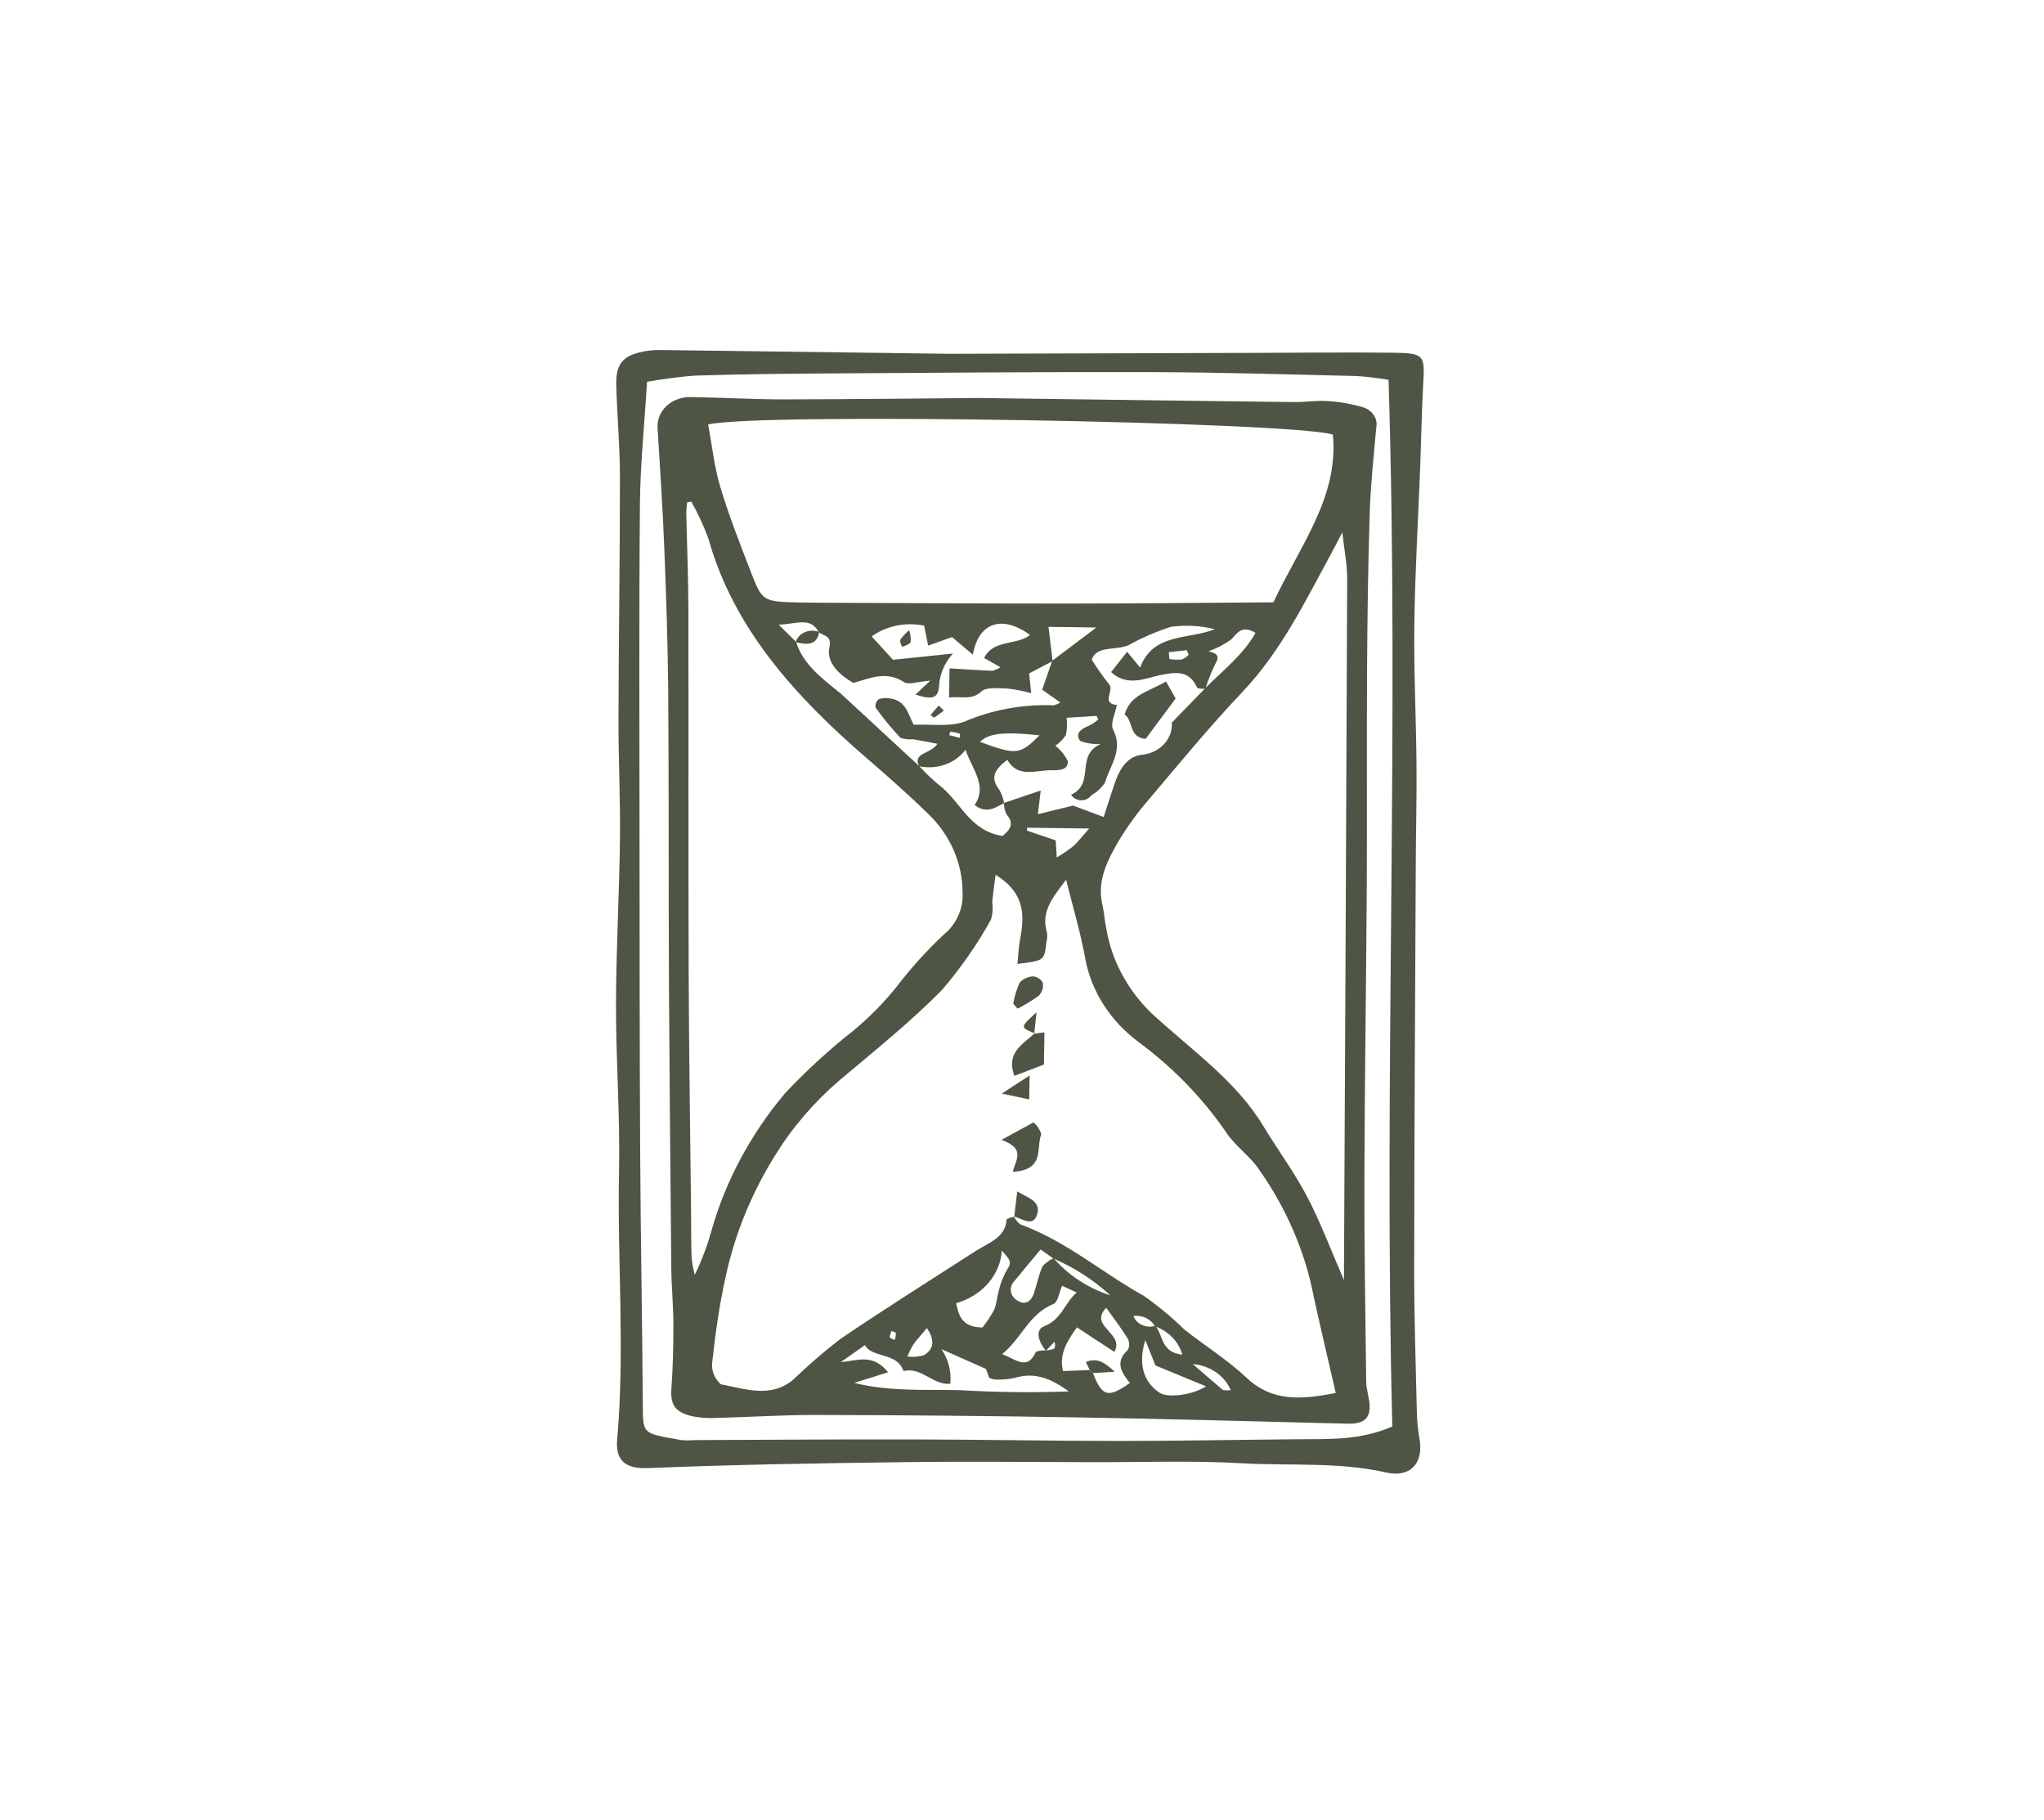 <svg width="146" height="130" viewBox="0 0 146 130" fill="none" xmlns="http://www.w3.org/2000/svg">
<path d="M67.867 25.271C73.726 25.253 81.715 25.228 89.703 25.205C92.951 25.195 96.199 25.157 99.446 25.194C101.731 25.221 101.776 25.345 101.661 27.371C101.548 29.354 101.519 31.341 101.443 33.326C101.3 37.078 101.074 40.828 101.024 44.58C100.979 47.912 101.15 51.246 101.179 54.58C101.201 56.947 101.138 59.315 101.127 61.682C101.082 71.332 101.022 80.982 101.013 90.631C101.01 94.084 101.126 97.537 101.207 100.989C101.226 101.596 101.29 102.2 101.397 102.799C101.685 104.484 100.771 105.577 98.998 105.175C95.588 104.401 92.131 104.715 88.704 104.518C85.205 104.317 81.681 104.447 78.168 104.44C73.632 104.431 69.096 104.379 64.561 104.438C58.476 104.517 52.388 104.611 46.309 104.862C44.716 104.928 43.947 104.371 44.085 102.806C44.645 96.446 44.088 90.086 44.216 83.727C44.297 79.727 43.992 75.722 44 71.72C44.008 67.785 44.236 63.852 44.283 59.918C44.317 57.069 44.171 54.219 44.177 51.37C44.191 45.6 44.284 39.831 44.281 34.061C44.28 31.88 44.079 29.699 44.019 27.517C43.975 25.909 44.536 25.326 46.258 25.057C46.592 25.011 46.93 24.993 47.268 25.003C53.425 25.08 59.581 25.162 67.867 25.271ZM46.216 27.271C46.028 30.384 45.732 33.224 45.708 36.067C45.639 44.08 45.675 52.093 45.681 60.106C45.687 67.575 45.686 75.044 45.728 82.512C45.761 88.402 45.874 94.291 45.914 100.181C45.93 102.482 45.822 102.352 48.643 102.858C48.98 102.889 49.32 102.89 49.657 102.862C54.87 102.843 60.082 102.802 65.295 102.814C70.171 102.825 75.046 102.922 79.922 102.924C84.182 102.924 88.442 102.839 92.703 102.802C94.914 102.783 97.142 102.896 99.45 101.892C98.823 77.085 99.963 52.174 99.182 27.128C98.434 27.003 97.679 26.913 96.92 26.86C92.052 26.746 87.183 26.594 82.314 26.58C74.528 26.559 66.741 26.626 58.955 26.675C55.843 26.694 52.731 26.733 49.622 26.829C48.479 26.921 47.342 27.069 46.216 27.271V27.271Z" fill="#4F5544"/>
<path d="M69.839 28.427C78.608 28.542 85.519 28.638 92.431 28.719C93.241 28.728 94.059 28.591 94.862 28.65C95.724 28.704 96.575 28.856 97.395 29.1C97.717 29.209 97.985 29.416 98.151 29.686C98.317 29.956 98.37 30.271 98.301 30.573C98.118 32.611 97.902 34.651 97.836 36.693C97.718 40.395 97.67 44.099 97.647 47.803C97.615 53.004 97.656 58.205 97.626 63.405C97.586 70.325 97.476 77.245 97.457 84.164C97.444 89.01 97.525 93.857 97.587 98.703C97.594 99.242 97.79 99.777 97.825 100.318C97.892 101.33 97.394 101.719 96.27 101.691C89.777 101.529 83.283 101.347 76.788 101.238C70.625 101.135 64.461 101.078 58.296 101.067C55.93 101.061 53.564 101.22 51.197 101.278C50.592 101.316 49.983 101.273 49.392 101.15C48.151 100.834 47.877 100.293 47.961 99.124C48.069 97.618 48.103 96.105 48.1 94.595C48.097 93.261 47.964 91.927 47.95 90.593C47.882 83.911 47.826 77.23 47.783 70.548C47.749 63.5 47.782 56.452 47.729 49.404C47.703 45.944 47.582 42.485 47.444 39.027C47.332 36.19 47.137 33.355 46.967 30.52C46.955 30.235 47.007 29.952 47.122 29.686C47.237 29.421 47.411 29.179 47.634 28.977C47.857 28.774 48.124 28.615 48.419 28.509C48.713 28.403 49.029 28.352 49.346 28.36C51.581 28.395 53.814 28.53 56.048 28.527C61.264 28.519 66.48 28.454 69.839 28.427ZM82.522 94.704C83.099 95.345 82.871 96.568 84.45 96.768C84.33 96.313 84.089 95.891 83.749 95.536C83.408 95.182 82.978 94.907 82.493 94.733C82.356 94.481 82.134 94.274 81.858 94.141C81.582 94.008 81.267 93.956 80.956 93.993C81.006 94.132 81.086 94.261 81.192 94.373C81.298 94.484 81.428 94.575 81.573 94.642C81.719 94.708 81.878 94.747 82.04 94.758C82.203 94.769 82.367 94.75 82.522 94.704V94.704ZM75.237 89.89L74.33 89.248C73.624 90.096 73.035 90.789 72.465 91.494C72.363 91.596 72.287 91.717 72.243 91.848C72.199 91.98 72.188 92.118 72.21 92.254C72.233 92.39 72.288 92.519 72.373 92.633C72.458 92.748 72.57 92.844 72.701 92.914C73.309 93.275 73.692 92.87 73.866 92.341C74.071 91.713 74.193 91.058 74.464 90.456C74.677 90.211 74.947 90.011 75.256 89.871C76.304 91.081 77.709 92.001 79.312 92.528C78.137 91.441 76.757 90.548 75.237 89.89H75.237ZM58.487 45.164C57.887 44.03 56.929 44.58 55.62 44.618C56.212 45.204 56.54 45.528 56.867 45.851C57.363 47.478 58.753 48.484 60.062 49.545C61.929 51.272 63.797 52.999 65.665 54.726C66.085 55.189 66.539 55.625 67.025 56.031C68.612 57.198 69.214 59.352 71.613 59.709C72.151 59.268 72.474 58.822 71.897 58.176C71.77 57.917 71.707 57.636 71.712 57.353L74.338 56.464C74.254 57.161 74.21 57.521 74.134 58.157L76.649 57.54L78.832 58.355C79.1 57.535 79.327 56.824 79.563 56.116C79.882 55.16 80.355 54.119 81.459 53.923C81.775 53.904 82.084 53.829 82.367 53.702C82.651 53.576 82.904 53.401 83.112 53.187C83.32 52.973 83.478 52.724 83.579 52.455C83.68 52.186 83.72 51.901 83.698 51.618C84.635 50.654 85.358 49.909 86.081 49.164C87.34 47.892 88.814 46.766 89.68 45.2C88.671 44.626 88.412 45.209 87.948 45.67C87.459 46.027 86.91 46.313 86.323 46.518C86.857 46.652 87.167 46.808 86.822 47.394C86.533 47.974 86.294 48.573 86.106 49.186C85.912 49.211 85.714 49.197 85.525 49.147C84.977 47.939 84.164 47.954 82.825 48.232C81.851 48.435 80.527 49.087 79.363 48.005C79.752 47.513 80.117 47.051 80.51 46.554C80.847 46.962 81.095 47.264 81.439 47.681C82.355 45.19 84.904 45.696 86.769 44.943C85.748 44.686 84.677 44.629 83.629 44.774C82.573 45.117 81.559 45.556 80.604 46.086C79.699 46.485 78.339 46.087 77.98 47.114C78.355 47.719 78.767 48.304 79.215 48.867C79.634 49.336 78.599 50.224 79.776 50.36C79.666 50.982 79.283 51.682 79.513 52.123C80.258 53.55 79.289 54.681 78.925 55.904C78.685 56.268 78.353 56.576 77.956 56.803C77.879 56.916 77.77 57.008 77.641 57.072C77.511 57.135 77.365 57.166 77.218 57.161C77.07 57.157 76.927 57.118 76.802 57.048C76.677 56.978 76.575 56.88 76.506 56.763C78.262 55.962 76.776 53.965 78.614 53.146C78.115 53.175 77.615 53.097 77.154 52.921C76.765 52.392 77.211 52.06 77.778 51.841C78.019 51.717 78.243 51.567 78.444 51.395L78.324 51.136L76.183 51.268C76.242 51.682 76.224 52.102 76.131 52.51C75.937 52.803 75.682 53.06 75.381 53.268C75.767 53.57 76.072 53.947 76.273 54.369C76.303 55.003 75.679 55.026 75.092 55.018C73.968 55.004 72.718 55.605 71.949 54.272C71.041 54.962 70.705 55.559 71.374 56.402C71.544 56.706 71.663 57.03 71.726 57.365C71.096 57.667 70.493 58.169 69.618 57.499C70.53 56.155 69.508 55.051 68.962 53.559C68.609 54.032 68.104 54.398 67.515 54.608C66.925 54.818 66.278 54.862 65.659 54.734C65.152 53.744 66.487 53.877 66.957 53.13C66.263 52.998 65.749 52.888 65.229 52.805C64.921 52.833 64.61 52.798 64.319 52.704C63.677 52.022 63.086 51.304 62.547 50.553C62.521 50.444 62.527 50.33 62.564 50.223C62.602 50.117 62.669 50.02 62.76 49.944C63.038 49.849 63.342 49.834 63.63 49.898C64.688 50.06 64.846 50.947 65.261 51.768C66.492 51.715 67.812 51.932 68.867 51.554C70.855 50.698 73.048 50.294 75.252 50.379C75.426 50.337 75.591 50.269 75.74 50.176C75.236 49.824 74.791 49.514 74.44 49.268C74.695 48.53 74.925 47.865 75.155 47.2L78.313 44.82L74.893 44.775C74.999 45.661 75.093 46.441 75.186 47.221L73.511 48.102C73.568 48.649 73.6 48.957 73.657 49.511C73.103 49.357 72.534 49.246 71.958 49.181C71.329 49.165 70.451 49.066 70.115 49.379C69.382 50.062 68.651 49.7 67.789 49.826L67.823 47.74C68.931 47.805 69.91 47.873 70.89 47.91C71.097 47.86 71.292 47.776 71.464 47.661L70.296 46.999C70.951 45.647 72.634 46.119 73.576 45.353C71.588 43.912 69.905 44.425 69.49 46.76C68.926 46.286 68.466 45.899 68 45.506C67.485 45.69 66.966 45.876 66.296 46.116C66.178 45.532 66.091 45.096 66.008 44.686C65.359 44.553 64.685 44.554 64.037 44.687C63.389 44.821 62.782 45.084 62.263 45.457C62.793 46.038 63.257 46.548 63.786 47.128L68.065 46.681C67.456 47.353 67.107 48.184 67.073 49.05C66.998 49.899 66.556 49.991 65.388 49.611C65.676 49.342 65.949 49.087 66.453 48.617C65.585 48.683 64.898 48.932 64.582 48.725C63.306 47.893 62.155 48.443 60.96 48.78C59.917 48.193 59.015 47.282 59.239 46.275C59.432 45.405 58.885 45.442 58.487 45.164ZM74.703 96.487C74.231 95.91 73.869 95.013 74.579 94.733C75.856 94.229 75.999 93.119 76.905 92.32L75.867 91.839C75.635 92.359 75.573 93.005 75.25 93.138C73.471 93.87 73.011 95.555 71.583 96.719C72.597 97.112 73.378 97.919 73.994 96.555C74.226 96.474 74.475 96.442 74.723 96.462C75.396 96.364 75.396 96.364 75.334 95.828C75.168 96.001 74.936 96.244 74.703 96.487ZM78.066 98.074C78.72 99.759 79.137 99.886 80.705 98.784C80.128 98.058 79.604 97.288 80.547 96.435C80.62 96.306 80.657 96.164 80.657 96.019C80.657 95.875 80.618 95.733 80.545 95.604C80.101 94.875 79.567 94.19 79.016 93.416C77.714 94.736 80.379 95.238 79.593 96.562L76.924 94.81C76.237 95.772 75.631 96.706 75.929 97.932L77.832 97.858C77.911 97.93 77.989 98.001 78.066 98.074V98.074ZM72.424 86.889C72.528 87.109 72.688 87.304 72.891 87.459C76.18 88.661 78.717 90.909 81.69 92.55C82.73 93.281 83.701 94.088 84.593 94.962C86.061 96.124 87.693 97.139 89.035 98.405C90.861 100.126 92.9 99.988 95.41 99.496C94.784 96.75 94.159 94.165 93.611 91.567C92.917 88.726 91.676 86.016 89.944 83.557C89.3 82.577 88.198 81.837 87.563 80.854C85.894 78.424 83.79 76.257 81.337 74.439C79.29 72.917 77.931 70.78 77.51 68.426C77.183 66.604 76.64 64.813 76.151 62.837C75.24 64.053 74.314 65.101 74.784 66.604C74.816 66.839 74.801 67.077 74.741 67.307C74.592 68.617 74.591 68.617 72.677 68.848C72.737 68.246 72.753 67.684 72.856 67.135C73.175 65.439 73.268 63.819 71.114 62.485C71.014 63.282 70.929 63.849 70.875 64.419C70.934 64.839 70.906 65.264 70.79 65.674C69.808 67.453 68.634 69.14 67.283 70.711C65.027 73.008 62.459 75.063 59.962 77.163C58.123 78.747 56.562 80.573 55.333 82.577C53.657 85.277 52.473 88.2 51.824 91.235C51.375 93.249 51.094 95.298 50.869 97.343C50.84 97.624 50.882 97.907 50.989 98.173C51.097 98.438 51.268 98.679 51.491 98.878C53.222 99.203 55.072 99.894 56.674 98.533C57.72 97.525 58.826 96.568 59.988 95.666C63.164 93.507 66.432 91.456 69.669 89.37C70.609 88.764 71.843 88.404 71.899 87.091C72.067 87.002 72.252 86.943 72.444 86.916L72.424 86.889ZM50.581 30.322C50.868 31.851 51.019 33.349 51.449 34.781C52.063 36.824 52.85 38.828 53.624 40.83C54.456 42.979 54.486 42.97 57.114 43.033C57.521 43.043 57.927 43.049 58.334 43.051C64.362 43.074 70.39 43.114 76.419 43.111C81.216 43.109 86.014 43.055 90.96 43.022C92.811 39.041 95.647 35.512 95.203 31.04C92.209 30.121 54.028 29.455 50.581 30.322ZM49.376 35.824L49.077 35.888C49.058 36.161 49.017 36.434 49.022 36.707C49.069 38.936 49.165 41.165 49.17 43.394C49.19 52.077 49.16 60.761 49.191 69.444C49.211 75.147 49.303 80.849 49.362 86.552C49.373 87.645 49.362 88.739 49.401 89.832C49.445 90.244 49.519 90.653 49.624 91.056C50.127 90.028 50.53 88.963 50.827 87.872C51.835 84.336 53.615 81.015 56.064 78.101C57.368 76.713 58.77 75.4 60.261 74.172C61.842 72.959 63.236 71.562 64.406 70.018C65.419 68.741 66.545 67.539 67.772 66.423C68.467 65.668 68.818 64.704 68.752 63.726C68.751 61.646 67.872 59.644 66.292 58.122C64.915 56.788 63.474 55.503 62.011 54.244C56.824 49.781 52.391 44.894 50.593 38.452C50.262 37.55 49.855 36.671 49.376 35.824H49.376ZM95.882 38.024C95.536 38.683 95.346 39.058 95.144 39.429C93.253 42.9 91.56 46.455 88.715 49.457C86.361 51.941 84.203 54.575 82.003 57.173C81.216 58.084 80.516 59.051 79.908 60.066C79.095 61.459 78.353 62.903 78.734 64.571C78.868 65.16 78.899 65.768 79.028 66.359C79.404 68.584 80.507 70.659 82.197 72.322C84.987 74.92 88.253 77.142 90.221 80.405C91.246 82.105 92.45 83.725 93.364 85.469C94.331 87.311 95.049 89.258 95.996 91.434C96.079 74.555 96.166 57.94 96.227 41.325C96.231 40.329 96.024 39.333 95.882 38.024H95.882ZM63.433 98.02L61.014 98.777C63.557 99.413 66.069 99.235 68.582 99.296C71.165 99.45 73.755 99.48 76.342 99.387C74.959 98.377 73.832 98.013 72.471 98.423C72.01 98.518 71.537 98.556 71.065 98.537C70.921 98.514 70.782 98.47 70.654 98.407C70.541 98.096 70.419 97.76 70.425 97.778C69.209 97.238 68.291 96.831 67.252 96.37C67.749 97.112 67.968 97.978 67.877 98.84C66.621 98.949 65.818 97.607 64.534 97.937C64.114 96.581 62.244 97.009 61.786 96.076L60.049 97.296C61.233 97.184 62.36 96.658 63.433 98.02ZM70.177 94.818C70.493 94.422 70.771 94.002 71.007 93.563C71.2 93.118 71.209 92.612 71.354 92.147C71.474 91.625 71.676 91.121 71.956 90.65C72.373 90.065 71.97 89.851 71.562 89.319C71.509 90.169 71.168 90.985 70.586 91.657C70.003 92.329 69.206 92.827 68.301 93.083C68.477 94.002 68.74 94.807 70.177 94.818H70.177ZM81.81 95.715C81.286 97.384 81.653 98.713 82.842 99.488C83.399 99.851 85.14 99.674 86.143 99.022L82.53 97.531C82.331 97.028 82.072 96.376 81.81 95.715L81.81 95.715ZM74.25 52.524C71.715 52.245 70.605 52.378 69.995 52.989C72.598 53.944 72.844 53.925 74.249 52.524L74.25 52.524ZM77.798 59.18L73.356 59.121L73.355 59.327C74.06 59.568 74.765 59.809 75.407 60.028C75.432 60.431 75.45 60.731 75.482 61.246C75.893 61.001 76.287 60.732 76.661 60.443C76.988 60.148 77.251 59.796 77.798 59.18L77.798 59.18ZM66.209 94.862C65.817 95.33 65.494 95.672 65.23 96.048C65.067 96.32 64.928 96.603 64.814 96.895C65.215 96.943 65.623 96.909 66.006 96.795C66.814 96.29 66.7 95.609 66.209 94.862ZM85.199 97.43C85.912 98.049 86.621 98.672 87.346 99.28C87.531 99.318 87.723 99.323 87.91 99.295C87.698 98.788 87.331 98.344 86.852 98.014C86.373 97.685 85.8 97.482 85.199 97.43V97.43ZM83.489 46.585L83.529 47.078C83.82 47.12 84.115 47.13 84.409 47.109C84.6 47.03 84.77 46.916 84.908 46.773L84.769 46.44L83.489 46.585ZM63.924 95.704C63.968 95.541 63.99 95.373 63.988 95.205C63.896 95.14 63.787 95.097 63.672 95.078C63.609 95.224 63.567 95.377 63.548 95.534C63.66 95.612 63.788 95.67 63.924 95.704V95.704ZM67.88 52.252L67.803 52.51L68.553 52.703C68.575 52.603 68.579 52.501 68.564 52.4C68.34 52.338 68.111 52.288 67.88 52.252V52.252Z" fill="#4F5544"/>
<path d="M72.335 83.699C72.578 82.811 73.259 82.037 71.529 81.419C72.507 80.886 73.073 80.578 73.821 80.171C74.097 80.4 74.29 80.698 74.377 81.026C73.986 81.982 74.674 83.576 72.335 83.699Z" fill="#4F5544"/>
<path d="M73.877 73.828L74.604 73.741L74.566 76.037C73.953 76.272 73.254 76.54 72.459 76.845C71.832 75.202 73.061 74.584 73.905 73.806L73.877 73.828Z" fill="#4F5544"/>
<path d="M72.374 71.697C72.46 71.183 72.612 70.679 72.826 70.196C72.943 70.063 73.091 69.953 73.259 69.874C73.427 69.796 73.611 69.75 73.8 69.739C73.95 69.757 74.092 69.81 74.212 69.892C74.332 69.974 74.427 70.083 74.486 70.208C74.513 70.369 74.501 70.533 74.453 70.69C74.404 70.847 74.319 70.993 74.203 71.118C73.728 71.467 73.219 71.776 72.683 72.043L72.374 71.697Z" fill="#4F5544"/>
<path d="M72.444 86.916C72.509 86.371 72.574 85.825 72.66 85.102C73.387 85.541 74.381 85.794 74.081 86.748C73.79 87.677 73.009 87.038 72.424 86.889L72.444 86.916Z" fill="#4F5544"/>
<path d="M73.544 76.819L73.516 78.528L71.554 78.112L73.544 76.819Z" fill="#4F5544"/>
<path d="M73.904 73.806C72.853 73.38 72.853 73.38 74.037 72.305C73.964 72.999 73.92 73.413 73.876 73.828L73.904 73.806Z" fill="#4F5544"/>
<path d="M80.332 51.042C80.721 49.6 82.096 49.385 83.286 48.678C83.573 49.184 83.824 49.627 83.973 49.891C83.18 50.959 82.531 51.834 81.829 52.779C80.589 52.657 80.965 51.448 80.332 51.042Z" fill="#4F5544"/>
<path d="M64.941 45.014C65.039 45.299 65.073 45.6 65.041 45.897C64.869 46.04 64.661 46.142 64.435 46.196C64.345 46.047 64.297 45.881 64.297 45.712C64.475 45.454 64.692 45.219 64.941 45.014V45.014Z" fill="#4F5544"/>
<path d="M67.416 50.755C67.188 50.928 66.966 51.107 66.724 51.261C66.629 51.21 66.544 51.144 66.475 51.066C66.656 50.836 66.857 50.617 67.055 50.397L67.416 50.755Z" fill="#4F5544"/>
<path d="M77.835 97.859L77.563 97.282C78.387 96.956 78.874 97.301 79.626 97.98C78.895 98.024 78.481 98.049 78.068 98.074C77.991 98.002 77.913 97.93 77.835 97.859Z" fill="#4F5544"/>
<path d="M56.835 45.869C56.88 45.715 56.961 45.572 57.073 45.449C57.185 45.326 57.326 45.227 57.486 45.158C57.645 45.089 57.819 45.051 57.996 45.048C58.173 45.046 58.349 45.078 58.511 45.142C58.353 46.127 57.625 46.054 56.835 45.869Z" fill="#4F5544"/>
</svg>
